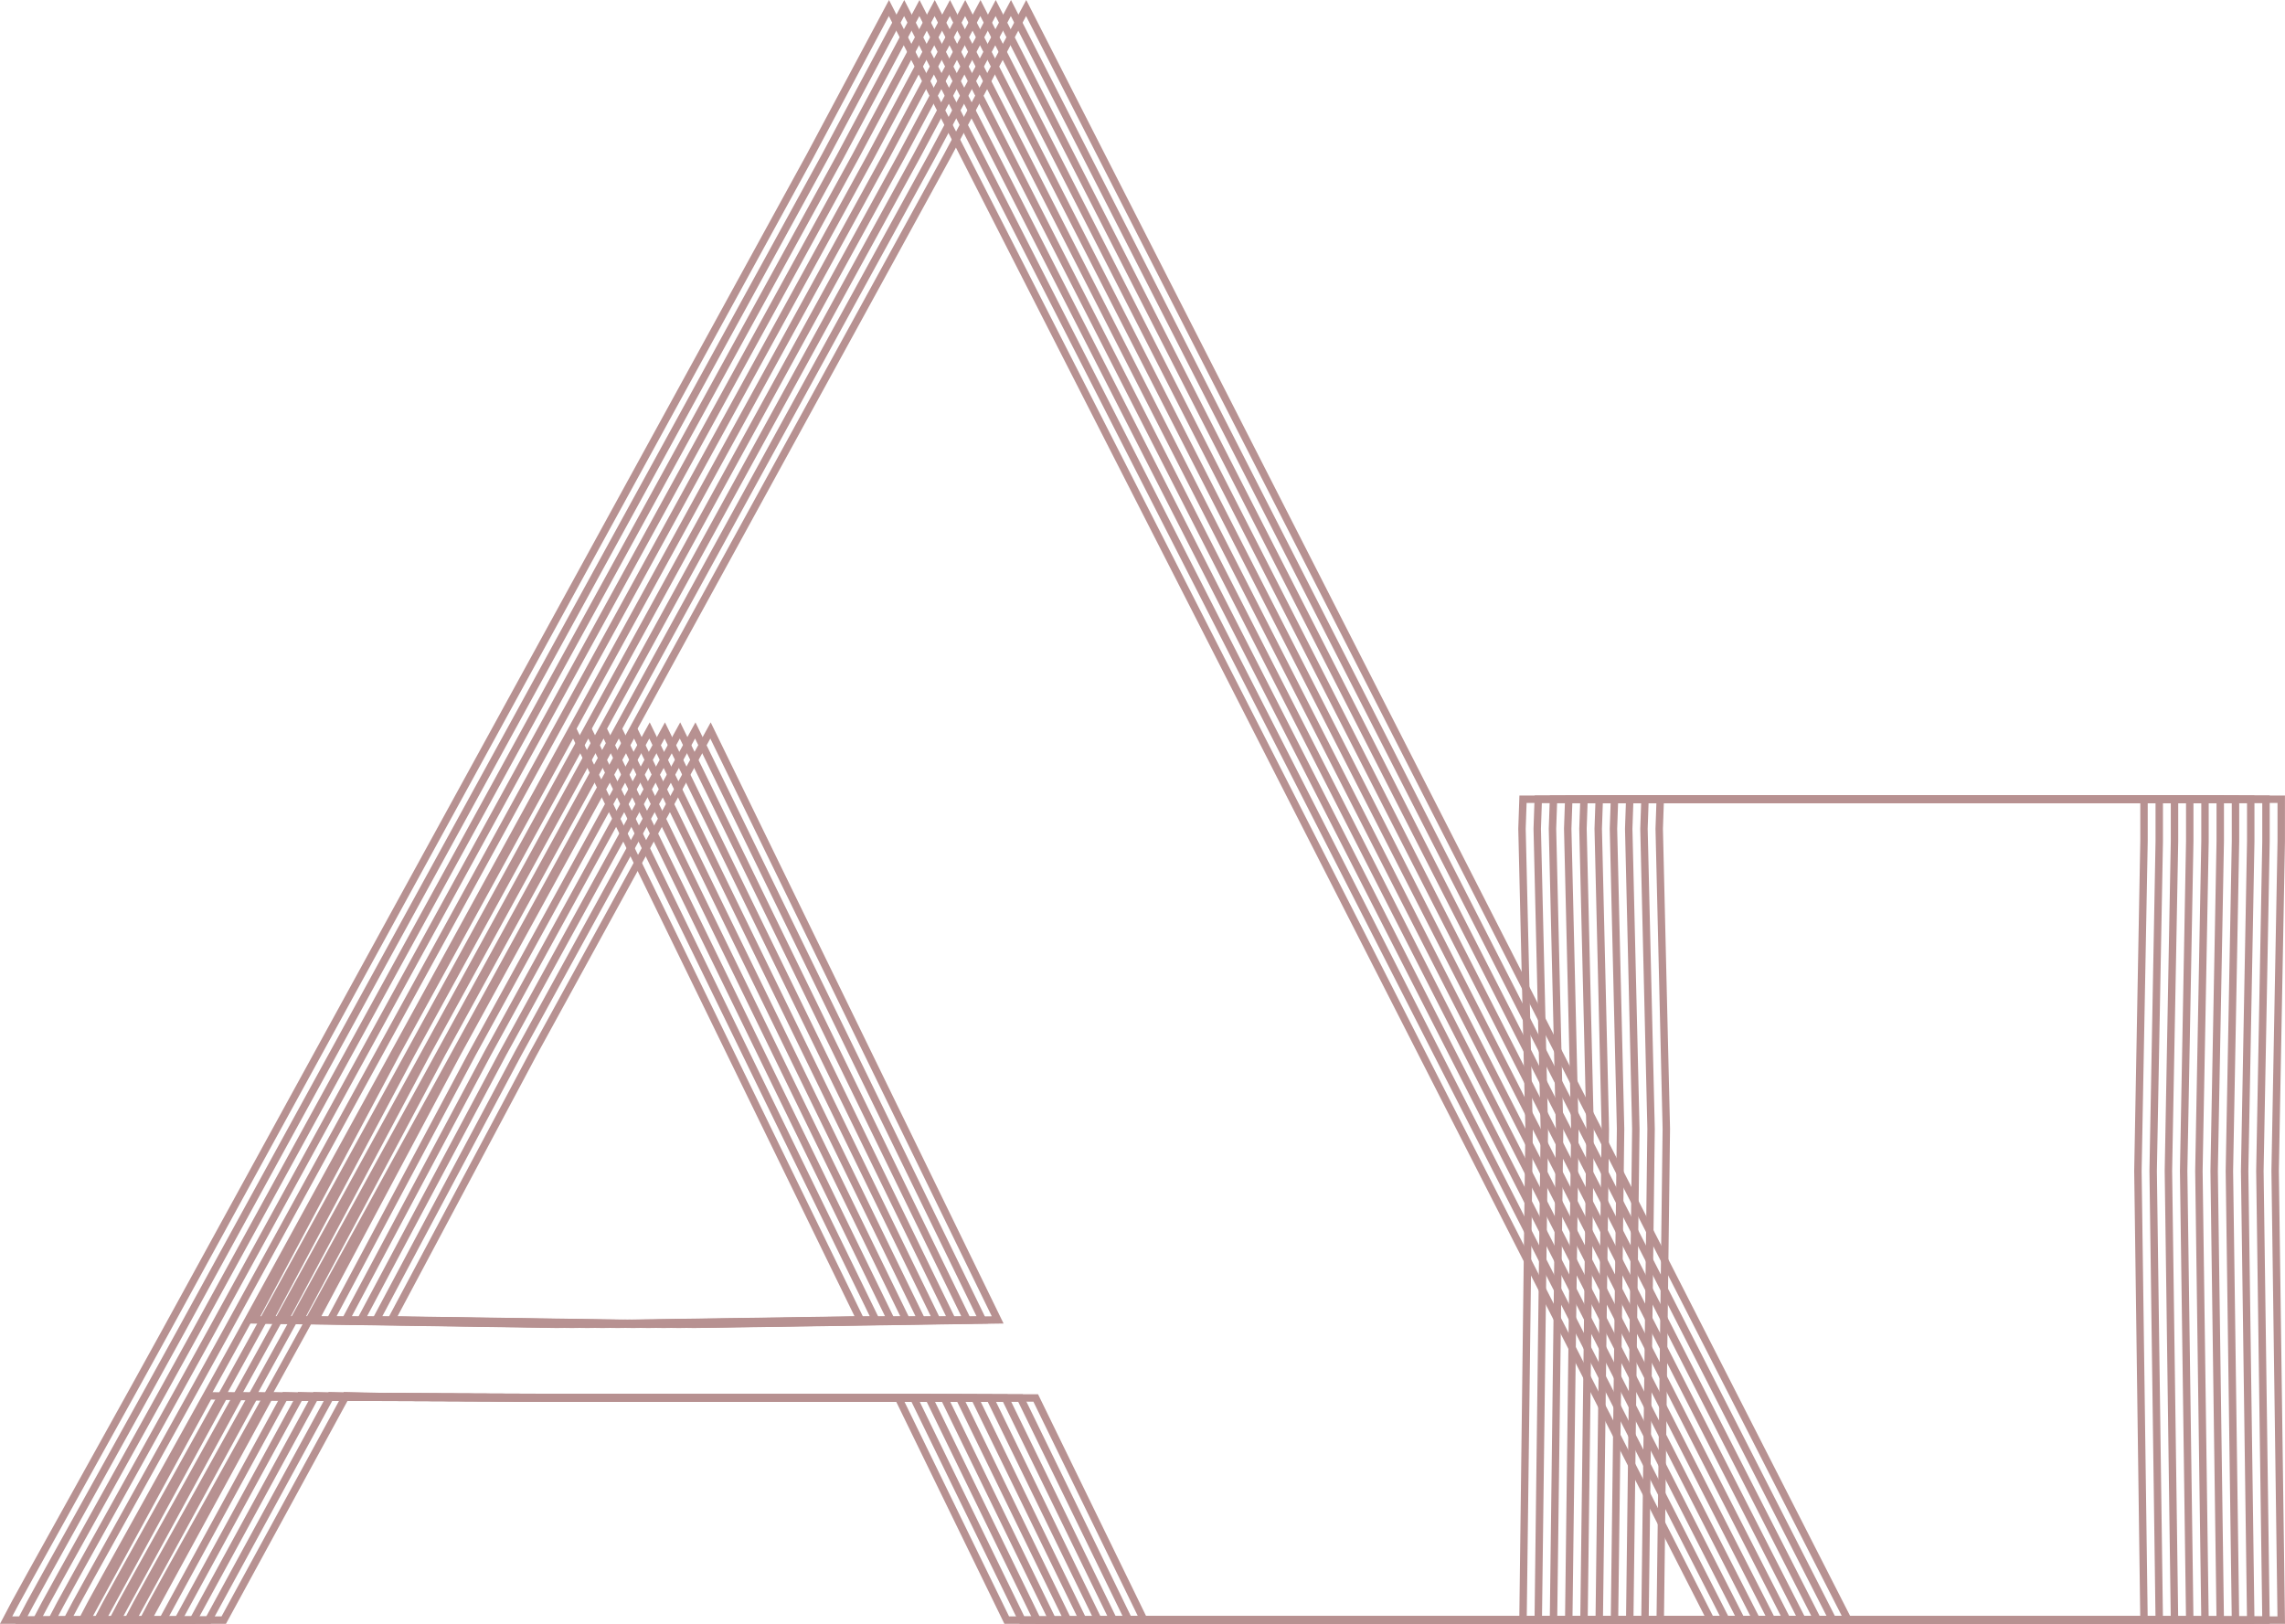 <svg id="图层_1" data-name="图层 1" xmlns="http://www.w3.org/2000/svg" viewBox="0 0 2152.347 1529.715"><defs><style>.cls-1{fill:none;stroke:#b79191;stroke-miterlimit:10;stroke-width:7px;}</style></defs><path id="路径_316-2" data-name="路径 316-2" class="cls-1" d="M27.663,1536.632c12.419-24.5,103.814-186.448,178.433-323.2L784.696,157.841l74.6-139.855,774.2,1518.643h-663.257l-101.933-209.251h-320.04l-281.951-1.039-47.636-1.039-115.214,211.333Zm534.3-838.087-166.991,304.485-133.588,250.8,285.073,4.146,286.006-4.146Z" transform="translate(-21.965 -10.417)"/><path id="路径_316-3" data-name="路径 316-3" class="cls-1" d="M42.026,1536.632c12.419-24.5,103.814-186.448,178.433-323.2L799.059,157.841l74.6-139.855,774.2,1518.643h-663.257l-101.933-209.251h-320.04l-281.951-1.039-47.636-1.039-115.214,211.333Zm534.3-838.087-166.991,304.485-133.588,250.8,285.072,4.146,286.006-4.146Z" transform="translate(-21.965 -10.417)"/><path id="路径_316-4" data-name="路径 316-4" class="cls-1" d="M56.388,1536.632c12.419-24.5,103.814-186.448,178.433-323.2L813.421,157.841l74.6-139.855,774.2,1518.643h-663.257l-101.933-209.251h-320.04l-281.951-1.039-47.636-1.039-115.214,211.333Zm534.3-838.087-166.991,304.485-133.589,250.8,285.073,4.146,286.006-4.146Z" transform="translate(-21.965 -10.417)"/><path id="路径_316-5" data-name="路径 316-5" class="cls-1" d="M70.751,1536.632c12.419-24.5,103.814-186.448,178.433-323.2l578.6-1055.592,74.6-139.855,774.2,1518.643h-663.257l-101.932-209.251h-320.042l-281.951-1.039-47.636-1.039-115.213,211.333Zm534.295-838.087-166.986,304.485-133.588,250.8,285.072,4.146,286.006-4.146Z" transform="translate(-21.965 -10.417)"/><path id="路径_316-6" data-name="路径 316-6" class="cls-1" d="M85.114,1536.632c12.419-24.5,103.814-186.448,178.433-323.2L842.147,157.841l74.6-139.855,774.2,1518.643h-663.257l-101.933-209.251h-320.04l-281.951-1.039-47.636-1.039-115.214,211.333Zm534.3-838.087-166.991,304.485-133.588,250.8,285.072,4.146,286.006-4.146Z" transform="translate(-21.965 -10.417)"/><path id="路径_316-7" data-name="路径 316-7" class="cls-1" d="M99.477,1536.632c12.419-24.5,103.814-186.448,178.434-323.2l578.6-1055.592,74.6-139.855,774.2,1518.643H1042.053l-101.933-209.251h-320.04l-281.951-1.039-47.637-1.039-115.213,211.333Zm534.3-838.087-166.991,304.485-133.588,250.8,285.072,4.146,286.006-4.146Z" transform="translate(-21.965 -10.417)"/><path id="路径_316-8" data-name="路径 316-8" class="cls-1" d="M113.84,1536.632c12.419-24.5,103.814-186.448,178.433-323.2l578.6-1055.592,74.6-139.855L1719.673,1536.628h-663.257l-101.933-209.251h-320.04l-281.951-1.039-47.636-1.039-115.214,211.333Zm534.3-838.087-166.991,304.485L347.561,1253.831l285.072,4.146,286.006-4.146Z" transform="translate(-21.965 -10.417)"/><path id="路径_316-9" data-name="路径 316-9" class="cls-1" d="M128.202,1536.632c12.419-24.5,103.814-186.448,178.433-323.2l578.6-1055.592,74.6-139.855,774.2,1518.643h-663.257l-101.933-209.251h-320.04l-281.951-1.039-47.636-1.039-115.214,211.333Zm534.3-838.087-166.991,304.485-133.589,250.8,285.072,4.146,286.006-4.146Z" transform="translate(-21.965 -10.417)"/><path id="路径_316-10" data-name="路径 316-10" class="cls-1" d="M142.565,1536.632c12.419-24.5,103.814-186.448,178.433-323.2L899.598,157.841l74.6-139.855,774.2,1518.643h-663.257l-101.932-209.251h-320.041l-281.951-1.039-47.636-1.039-115.214,211.333Zm534.3-838.087-166.991,304.485-133.588,250.8,285.072,4.146,286.006-4.146Z" transform="translate(-21.965 -10.417)"/><path id="路径_316-11" data-name="路径 316-11" class="cls-1" d="M156.928,1536.632c12.419-24.5,103.814-186.448,178.433-323.2L913.961,157.841l74.6-139.855,774.2,1518.643h-663.257l-101.933-209.251h-320.04l-281.951-1.039-47.637-1.039L232.73,1536.632Zm534.3-838.087-166.991,304.485-133.588,250.8,285.073,4.146,286.006-4.146Z" transform="translate(-21.965 -10.417)"/><path id="路径_317-2" data-name="路径 317-2" class="cls-1" d="M2041.499,763.349v39.66l-5.731,310.446,5.731,423.176h-584.949l5.736-462.831-6.693-282.683.957-27.768Z" transform="translate(-21.965 -10.417)"/><path id="路径_317-3" data-name="路径 317-3" class="cls-1" d="M2055.861,763.349v39.66l-5.73,310.446,5.73,423.176h-584.947l5.736-462.831-6.693-282.683.958-27.768Z" transform="translate(-21.965 -10.417)"/><path id="路径_317-4" data-name="路径 317-4" class="cls-1" d="M2070.225,763.349v39.66l-5.73,310.446,5.73,423.176H1485.277l5.735-462.831-6.693-282.683.958-27.768Z" transform="translate(-21.965 -10.417)"/><path id="路径_317-5" data-name="路径 317-5" class="cls-1" d="M2084.586,763.349v39.66l-5.731,310.446,5.731,423.176H1499.638l5.735-462.831-6.693-282.683.958-27.768Z" transform="translate(-21.965 -10.417)"/><path id="路径_317-6" data-name="路径 317-6" class="cls-1" d="M2098.949,763.349v39.66l-5.731,310.446,5.731,423.176h-584.947l5.735-462.831-6.693-282.683.958-27.768Z" transform="translate(-21.965 -10.417)"/><path id="路径_317-7" data-name="路径 317-7" class="cls-1" d="M2113.312,763.349v39.66l-5.731,310.446,5.731,423.176H1528.364l5.736-462.831-6.693-282.683.957-27.768Z" transform="translate(-21.965 -10.417)"/><path id="路径_317-8" data-name="路径 317-8" class="cls-1" d="M2127.675,763.349v39.66l-5.73,310.446,5.73,423.176h-584.947l5.735-462.831-6.693-282.683.958-27.768Z" transform="translate(-21.965 -10.417)"/><path id="路径_317-9" data-name="路径 317-9" class="cls-1" d="M2142.037,763.349v39.66l-5.73,310.446,5.73,423.176H1557.089l5.735-462.831-6.693-282.683.958-27.768Z" transform="translate(-21.965 -10.417)"/><path id="路径_317-10" data-name="路径 317-10" class="cls-1" d="M2156.4,763.349v39.66l-5.731,310.446,5.731,423.176H1571.452l5.735-462.831-6.693-282.683.958-27.768Z" transform="translate(-21.965 -10.417)"/><path id="路径_317-11" data-name="路径 317-11" class="cls-1" d="M2170.764,763.349v39.66l-5.731,310.446,5.731,423.176h-584.949l5.735-462.831-6.693-282.683.958-27.768Z" transform="translate(-21.965 -10.417)"/></svg>